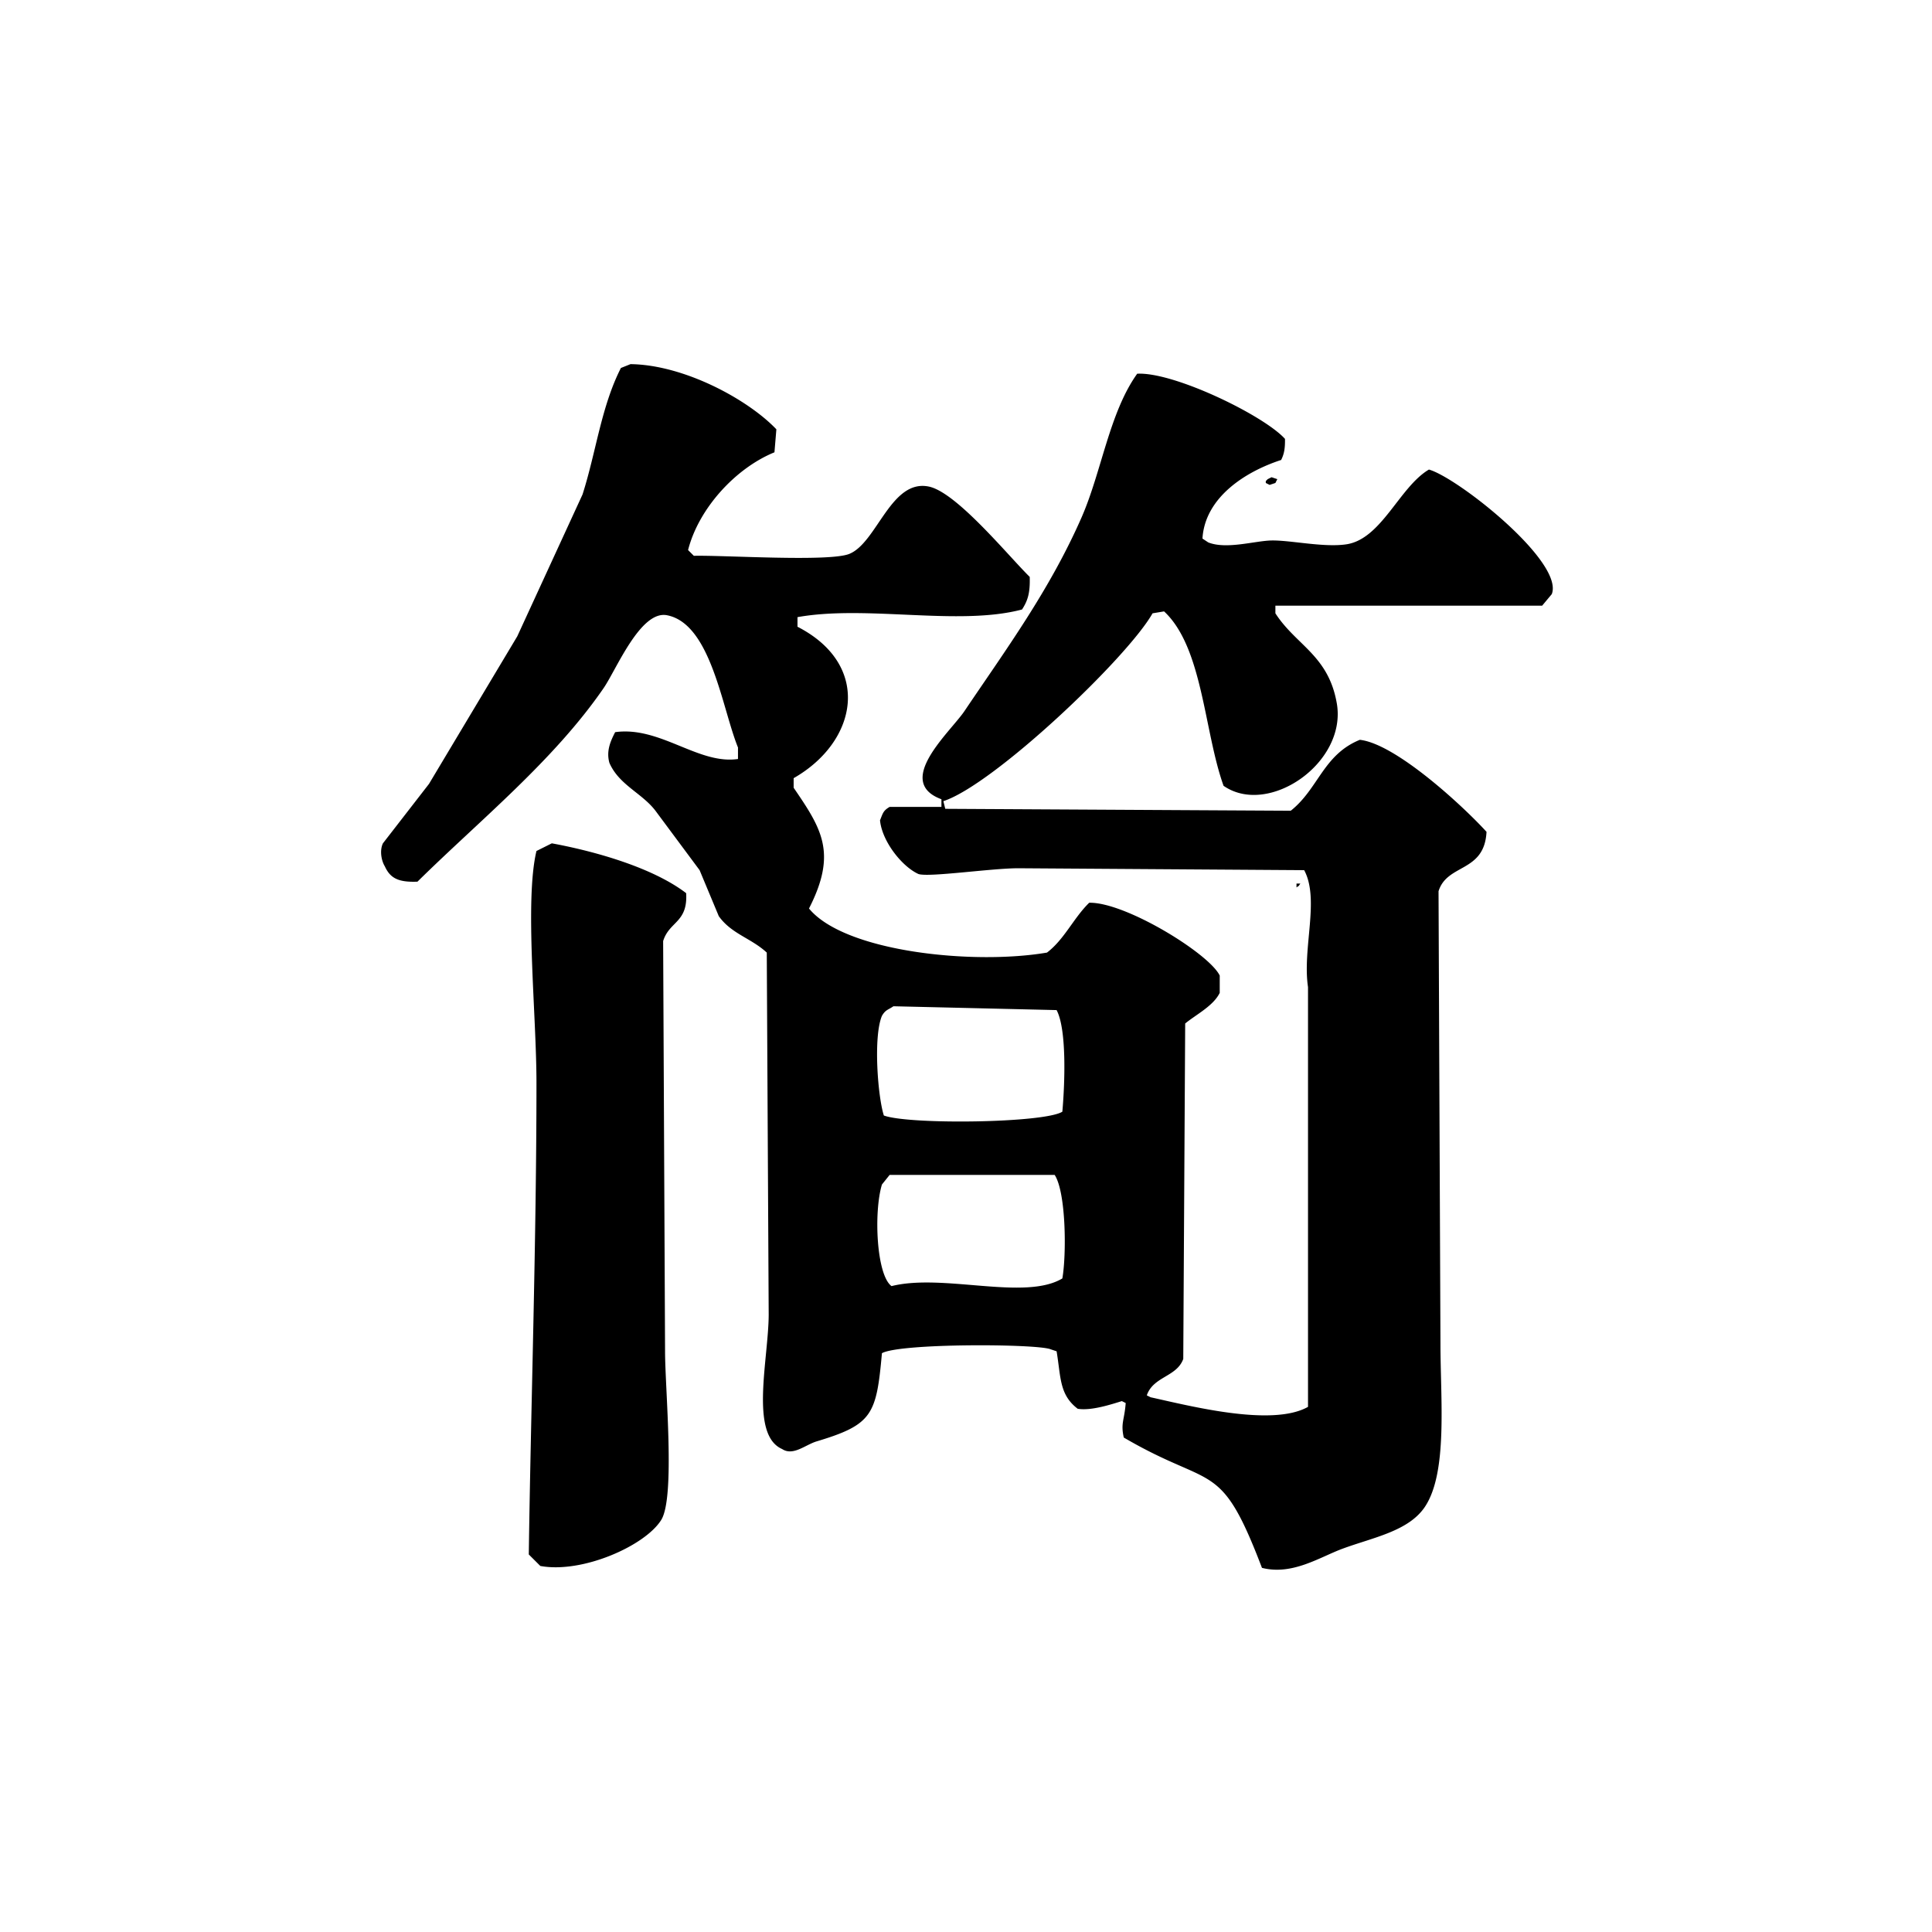 <?xml version="1.0" standalone="no"?><!DOCTYPE svg PUBLIC "-//W3C//DTD SVG 1.1//EN" "http://www.w3.org/Graphics/SVG/1.1/DTD/svg11.dtd"><svg t="1551864765021" class="icon" style="" viewBox="0 0 1024 1024" version="1.1" xmlns="http://www.w3.org/2000/svg" p-id="1917" xmlns:xlink="http://www.w3.org/1999/xlink" width="200" height="200"><defs><style type="text/css"></style></defs><path d="M334.181 193c28.475 0.36 62.279 18.75 77.312 34.542l-1.017 12.191c-20.549 8.363-40.176 29.713-45.777 51.813l3.052 3.047c15.588-0.399 71.665 3.325 82.399-1.016 14.826-5.995 22.146-40.475 42.725-35.557 14.889 3.825 41.501 36.533 52.898 47.749 0.271 8.553-1.052 12.609-4.069 17.27-33.544 8.912-82.413-2.505-119.021 4.064v5.08c39.524 20.275 32.167 60.751-2.034 80.259v5.079c14.822 21.709 23.216 34.496 8.138 64.004 18.866 23.018 87.154 30.04 126.141 23.366 9.246-7.029 14.118-18.382 22.38-26.414 19.216-0.388 63.679 27.03 69.174 38.606v9.143c-3.362 6.947-12.625 11.554-18.311 16.255l-1.017 177.788c-3.469 9.584-15.862 9.199-19.328 19.303l2.035 1.016c20.844 4.576 64.393 15.833 83.415 5.08v-222.49c-3.085-20.62 6.278-46.439-2.034-61.972l-151.573-1.016c-14.146 0-47.511 4.918-52.898 3.048-8.652-3.935-19.238-17.179-20.345-28.446 1.535-3.789 1.65-5.092 5.086-7.111h27.466v-4.064c-25.382-9.343 4.737-35.645 12.208-46.733 21.836-32.41 45.108-64.003 62.053-102.609 10.619-24.194 14.739-55.587 29.501-76.195 19.526-1.033 67.215 22.182 78.329 34.541 0.086 5.388-0.534 8.149-2.034 11.176-18.664 6.055-40.354 19.658-41.708 41.653l3.052 2.032c9.655 3.869 24.824-0.861 33.569-1.016 10.112-0.179 27.689 3.832 39.674 2.032 18.639-2.799 28.11-30.406 43.742-39.622 15.379 4.359 71.795 49.037 65.105 66.036l-5.086 6.096h-141.4v4.063c10.908 16.961 28.131 22.208 32.552 47.749 5.452 31.49-36.167 60.212-60.018 43.685-10.381-28.892-10.961-73.333-31.536-92.45l-6.103 1.016c-13.464 23.756-84.242 90.898-110.882 99.562l1.017 4.064 183.108 1.015c14.717-11.674 17.178-29.676 36.622-37.589 19.344 2.183 55.385 35.826 67.139 48.765-1.113 21.74-20.878 16.727-25.431 31.494l1.017 239.76c0.002 29.523 3.918 68.048-8.138 86.354-8.627 13.099-27.599 16.379-43.743 22.351-12.207 4.516-26.581 14.25-42.725 10.159-22.204-58.19-25.845-41.322-73.243-69.083-1.723-7.703 0.362-9.174 1.017-18.287l-2.034-1.016c-5.108 1.56-16.158 5.274-23.398 4.064-9.832-7.489-8.889-16.808-11.19-30.478a3633.05 3633.05 0 0 0-3.051-1.016c-6.772-3.001-79.818-3.36-89.52 2.032-2.94 32.629-4.968 37.835-34.587 46.732-6.022 1.809-12.48 7.904-18.311 4.064-17.359-7.605-7.243-47.556-7.121-71.115l-1.017-192.012c-8.344-7.713-18.679-9.841-25.432-19.302l-10.172-24.383-23.397-31.494c-7.164-9.394-19.338-13.689-24.415-25.398-1.754-6.287 0.606-11.5 3.052-16.255 23.832-3.304 44.125 17.319 65.105 14.223v-6.095c-8.487-20.838-14.286-65.595-37.639-70.1-14.077-2.715-26.841 28.826-33.57 38.606-26.504 38.522-65.678 70.073-98.675 102.609-9.846 0.384-14.377-1.658-17.293-8.128-1.82-2.967-2.852-8.302-1.017-12.191l24.414-31.494 46.794-78.226 34.587-75.18c7.194-22.463 9.893-46.532 20.346-67.051l5.086-2.032z m339.767 59.94l3.052 1.016-1.017 2.032-3.052 1.016-2.034-1.016v-1.016l1.017-1.016 2.034-1.016zM292.473 446.983c24.607 4.54 54.139 13.336 71.209 26.415 0.908 15.732-8.947 14.839-12.207 25.398l1.017 217.41c0.002 19.939 5.505 77.305-2.035 89.402-8.56 13.735-41.906 28.496-64.087 24.382l-6.104-6.095c1.092-78.554 4.07-165.73 4.069-249.92 0-36.532-6.363-96.383 0-122.928l8.138-4.064z m394.7 21.335h2.034c-1.416 1.953-0.103 0.608-2.034 2.032v-2.032z m-213.626 65.02c-2.966 2.013-4.172 1.812-6.104 5.079-4.667 11.148-2.181 42.944 1.017 52.829 13.464 4.942 85.192 4.018 94.606-2.032 1.368-15.397 2.336-43.702-3.052-53.845l-86.467-2.031z m-2.035 89.402l-4.069 5.079c-4.431 14.677-2.909 47.973 5.086 53.845 27.459-6.856 70.568 7.908 90.537-4.064 2.223-12.634 1.987-45.565-4.069-54.86h-87.485z m202.436 116.832h2.035-2.035z" p-id="1918"></path></svg>